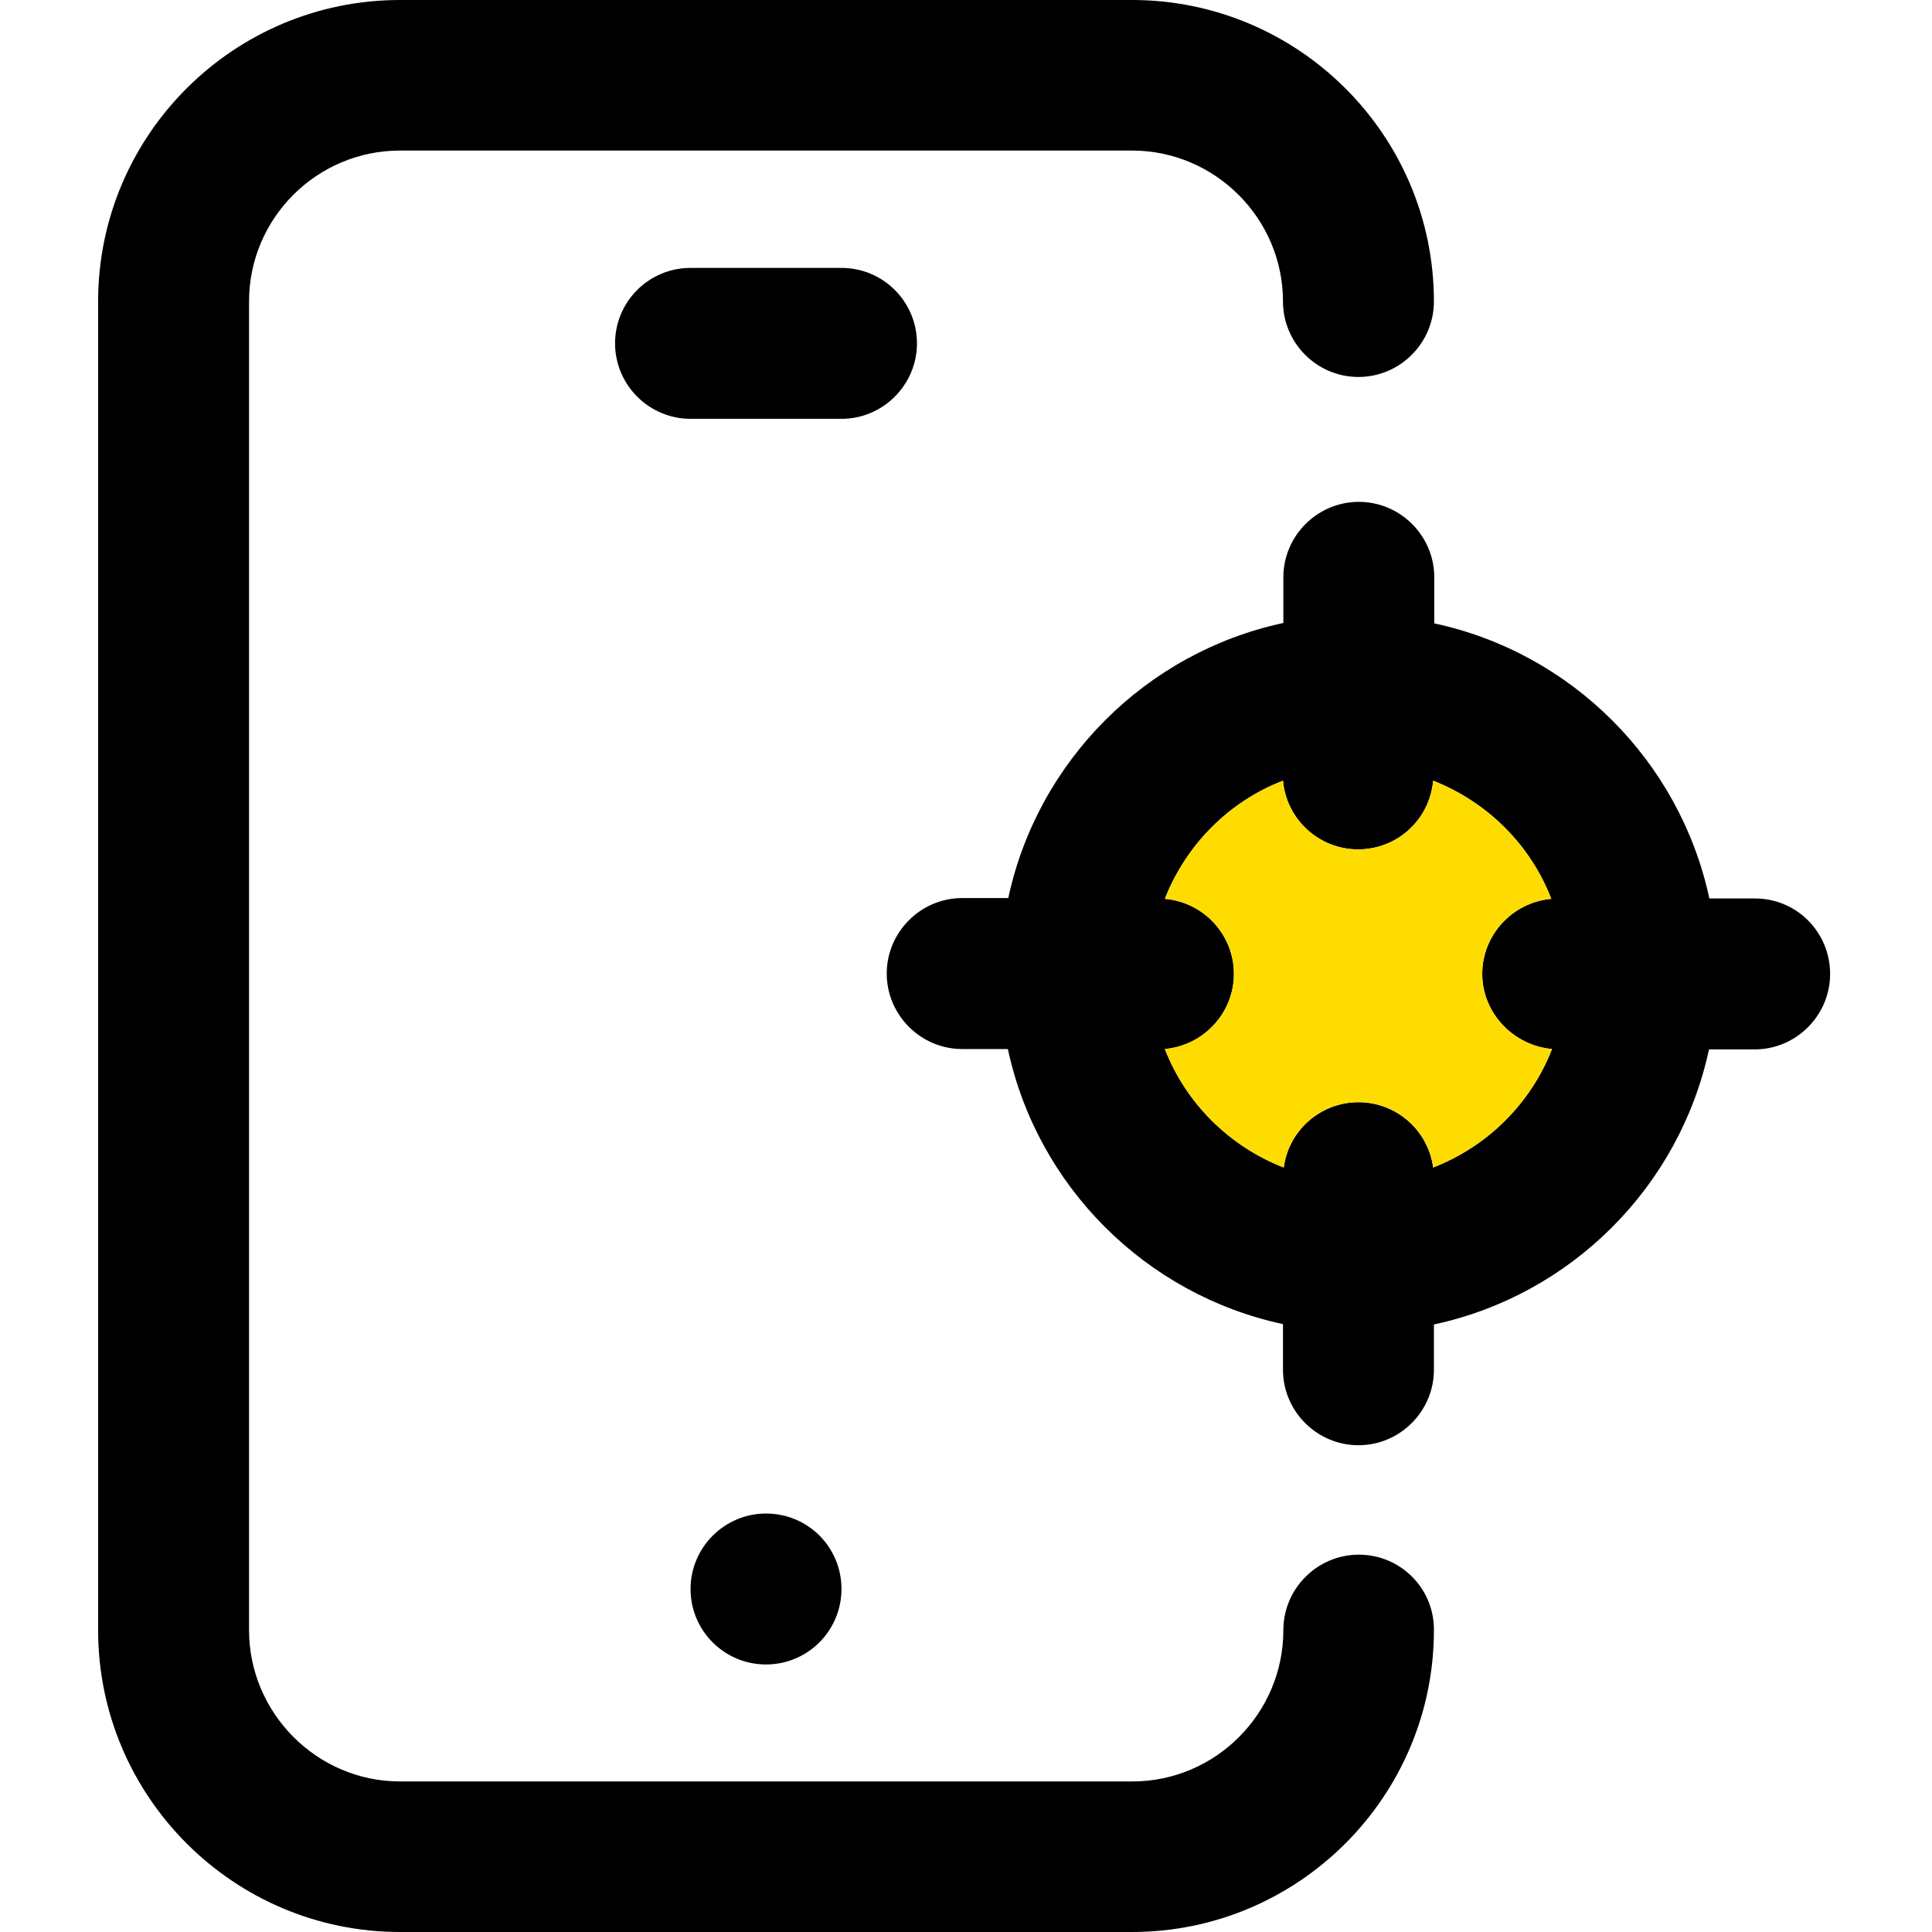 <svg width="42" height="42" viewBox="0 0 42 42" fill="none" xmlns="http://www.w3.org/2000/svg">
<path d="M38.153 19.532H37.16C36.52 16.546 34.166 14.191 31.18 13.552V12.551C31.18 11.648 30.442 10.91 29.54 10.91C28.637 10.91 27.899 11.648 27.899 12.551V13.543C24.913 14.183 22.559 16.538 21.919 19.523H20.918C20.016 19.523 19.277 20.262 19.277 21.164C19.277 22.066 20.016 22.805 20.918 22.805H21.91C22.55 25.791 24.905 28.145 27.891 28.785V29.777C27.891 30.68 28.629 31.418 29.531 31.418C30.434 31.418 31.172 30.68 31.172 29.777V28.793C34.158 28.153 36.512 25.799 37.152 22.813H38.145C39.047 22.813 39.785 22.075 39.785 21.172C39.785 20.27 39.063 19.532 38.153 19.532ZM33.739 22.805C33.28 23.986 32.337 24.921 31.155 25.381C31.049 24.577 30.36 23.961 29.531 23.961C28.703 23.961 28.014 24.577 27.907 25.381C26.726 24.921 25.782 23.986 25.323 22.805C26.16 22.731 26.824 22.025 26.824 21.172C26.824 20.319 26.168 19.614 25.323 19.54C25.782 18.367 26.718 17.423 27.891 16.972C27.965 17.809 28.67 18.465 29.523 18.465C30.384 18.465 31.082 17.809 31.155 16.972C32.328 17.432 33.272 18.367 33.723 19.54C32.886 19.614 32.222 20.319 32.222 21.172C32.222 22.025 32.903 22.731 33.739 22.805ZM18.293 5.824H15.012C14.109 5.824 13.371 6.554 13.371 7.465C13.371 8.367 14.109 9.105 15.012 9.105H18.293C19.195 9.105 19.934 8.367 19.934 7.465C19.934 6.562 19.203 5.824 18.293 5.824ZM16.652 32.903C15.75 32.903 15.012 33.641 15.012 34.543C15.012 35.454 15.75 36.184 16.652 36.184C17.563 36.184 18.293 35.446 18.293 34.543C18.293 33.633 17.563 32.903 16.652 32.903ZM29.54 33.797C28.637 33.797 27.899 34.535 27.899 35.438C27.899 37.25 26.422 38.727 24.618 38.727H8.695C6.891 38.727 5.414 37.242 5.414 35.438V6.554C5.414 4.741 6.891 3.273 8.695 3.273H24.609C26.414 3.273 27.891 4.75 27.891 6.554C27.891 7.457 28.629 8.195 29.531 8.195C30.434 8.195 31.172 7.457 31.172 6.554C31.172 2.937 28.227 0 24.609 0H8.695C5.078 0 2.133 2.937 2.133 6.554V35.438C2.133 39.055 5.078 42 8.695 42H24.609C28.227 42 31.172 39.055 31.172 35.438C31.18 34.527 30.442 33.797 29.54 33.797Z" fill="black"/>
<path d="M33.74 22.804C33.281 23.986 32.337 24.921 31.156 25.38C31.049 24.576 30.36 23.961 29.532 23.961C28.703 23.961 28.014 24.576 27.908 25.38C26.727 24.921 25.783 23.986 25.324 22.804C26.16 22.73 26.825 22.025 26.825 21.172C26.825 20.319 26.169 19.613 25.324 19.54C25.783 18.366 26.718 17.423 27.891 16.972C27.965 17.809 28.671 18.465 29.524 18.465C30.385 18.465 31.082 17.809 31.156 16.972C32.329 17.431 33.273 18.366 33.724 19.54C32.887 19.613 32.223 20.319 32.223 21.172C32.223 22.025 32.903 22.73 33.74 22.804Z" fill="#FFDC00"/>
</svg>
